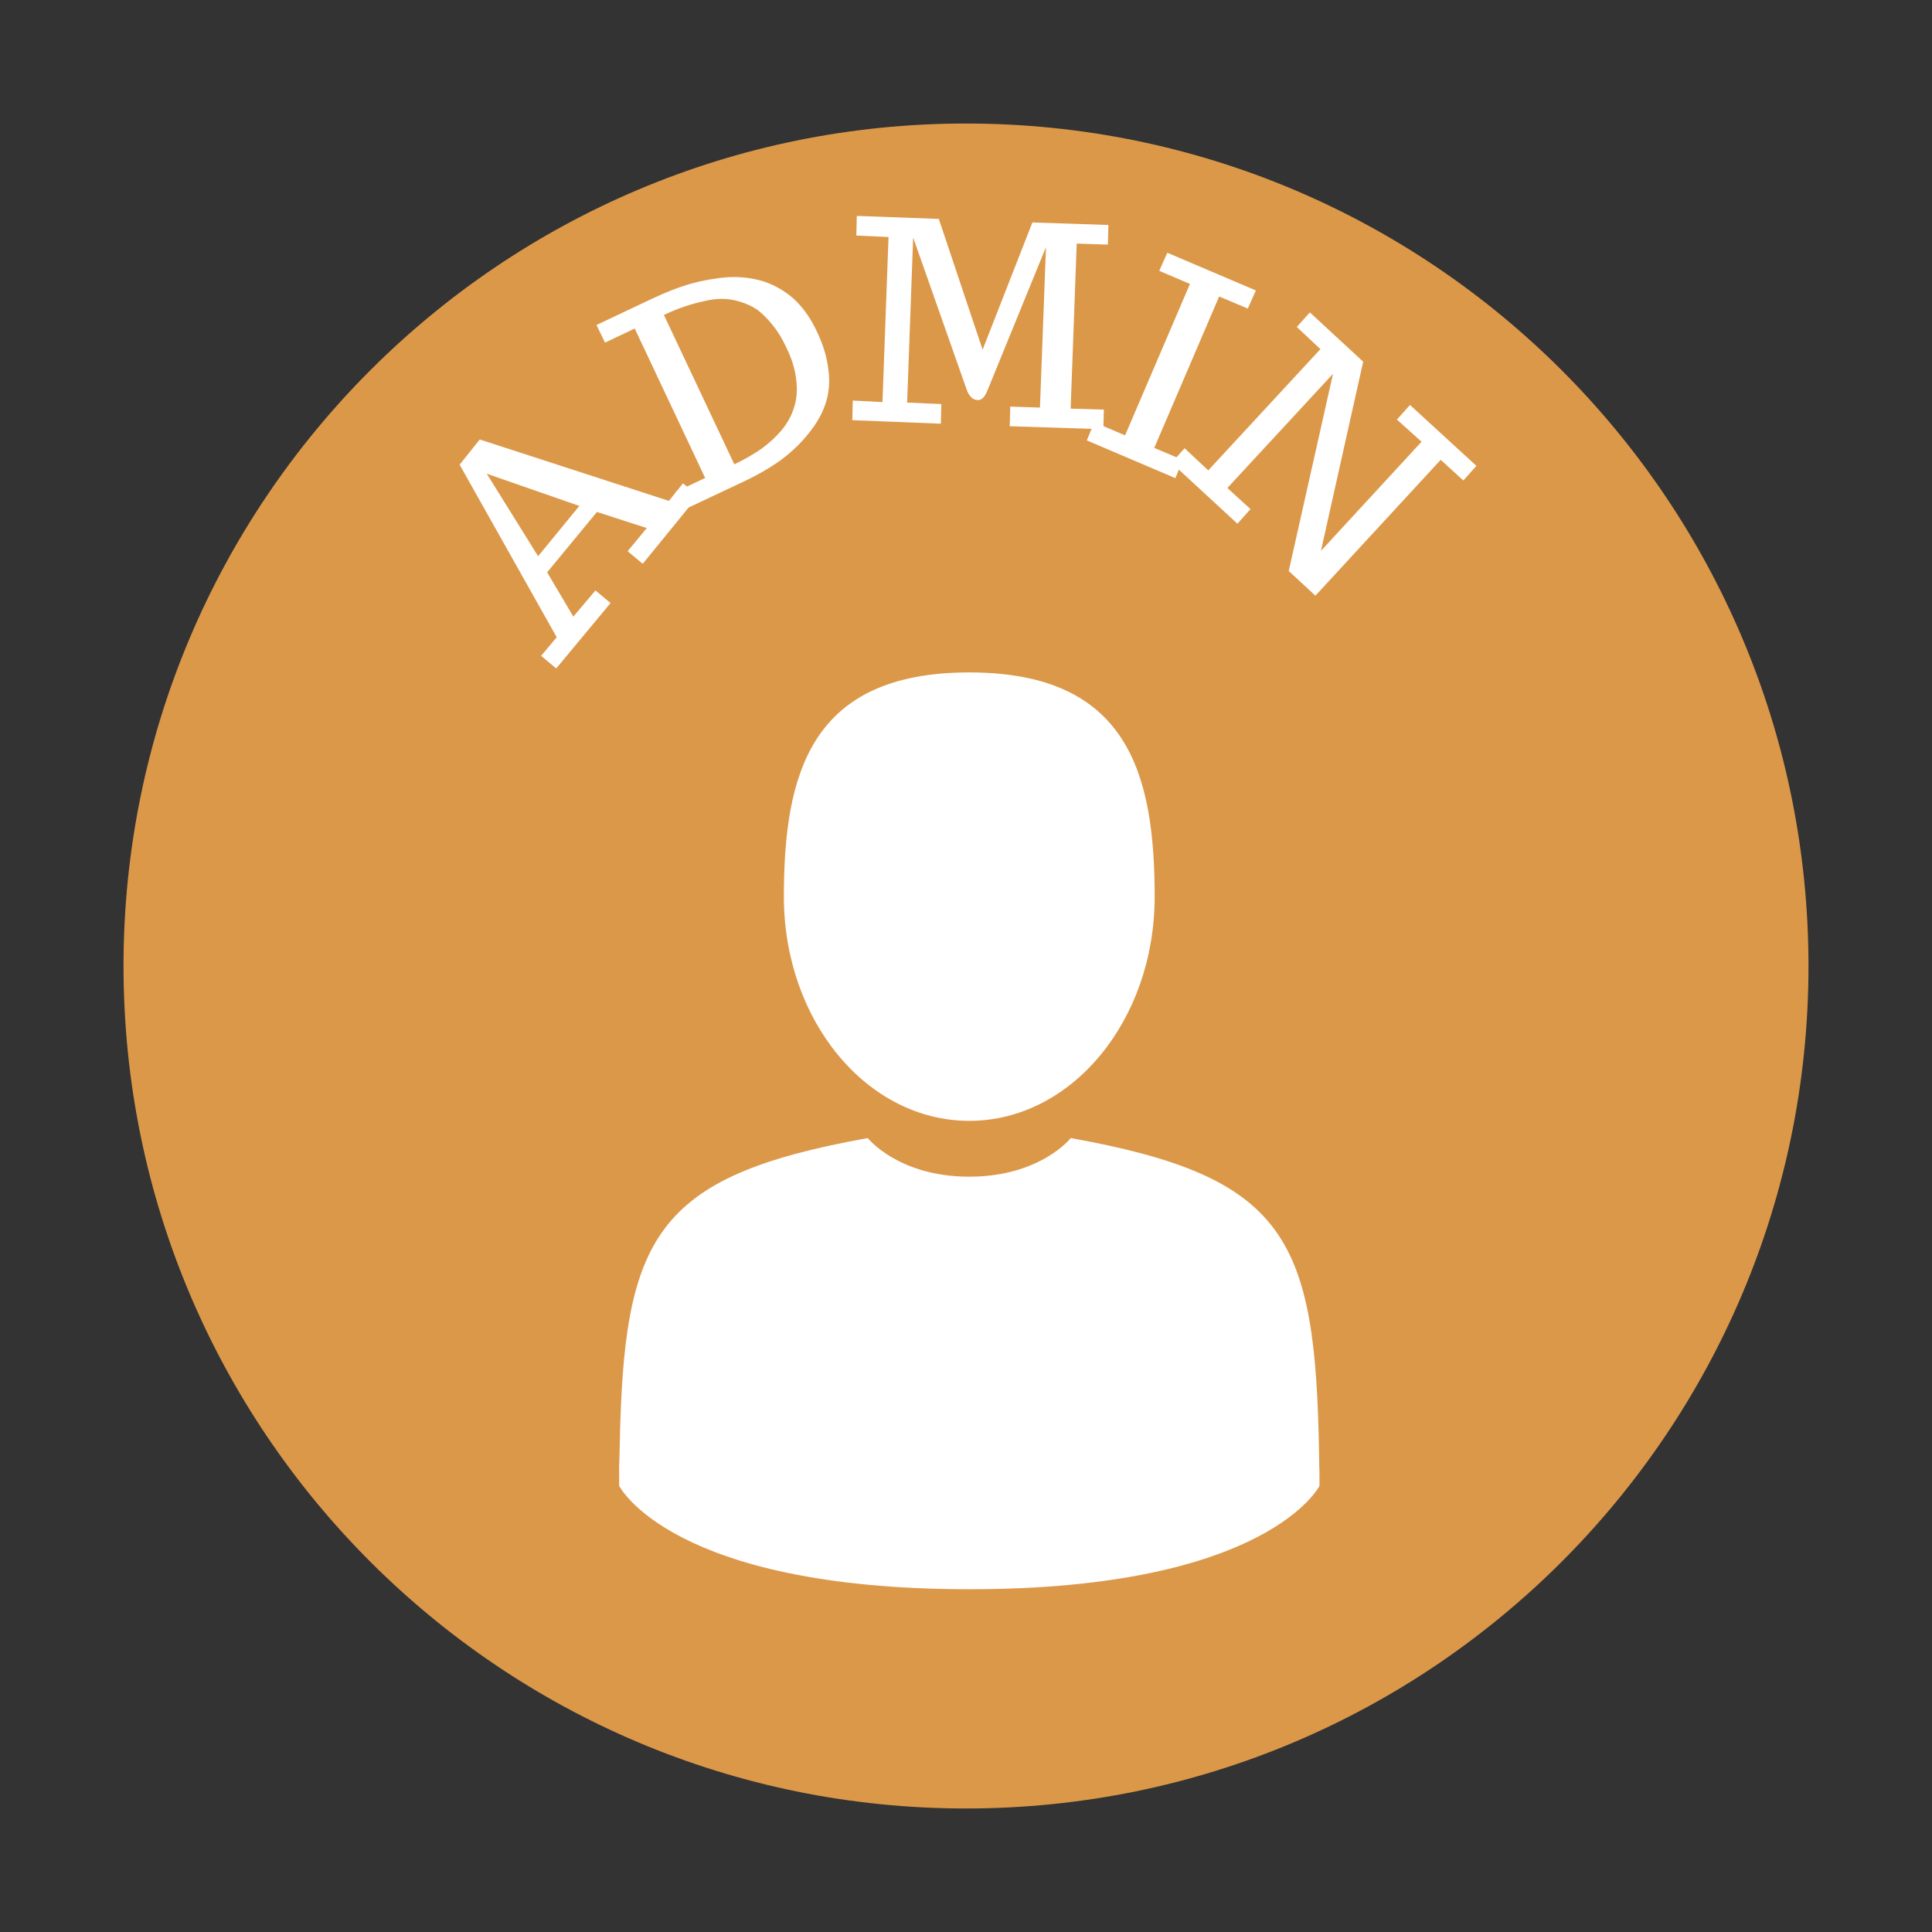 <svg xmlns="http://www.w3.org/2000/svg" xmlns:xlink="http://www.w3.org/1999/xlink" width="80" zoomAndPan="magnify" viewBox="0 0 60 60" height="80" preserveAspectRatio="xMidYMid meet" version="1.0"><rect x="0" y="0" width="60" height="60" fill="#333333" stroke="none"/><defs><g/><clipPath id="d35a360515"><path d="M 3.836 3.836 L 56.164 3.836 L 56.164 56.164 L 3.836 56.164 Z M 3.836 3.836 " clip-rule="nonzero"/></clipPath><clipPath id="ec0136ade3"><path d="M 30 3.836 C 15.551 3.836 3.836 15.551 3.836 30 C 3.836 44.449 15.551 56.164 30 56.164 C 44.449 56.164 56.164 44.449 56.164 30 C 56.164 15.551 44.449 3.836 30 3.836 Z M 30 3.836 " clip-rule="nonzero"/></clipPath><clipPath id="3936445372"><path d="M 24 20.871 L 36 20.871 L 36 35 L 24 35 Z M 24 20.871 " clip-rule="nonzero"/></clipPath><clipPath id="e4fb8ac2fa"><path d="M 19.227 35 L 40.977 35 L 40.977 49.371 L 19.227 49.371 Z M 19.227 35 " clip-rule="nonzero"/></clipPath></defs><g clip-path="url(#d35a360515)"><g clip-path="url(#ec0136ade3)"><path fill="#dc9849" d="M 3.836 3.836 L 56.164 3.836 L 56.164 56.164 L 3.836 56.164 Z M 3.836 3.836 " fill-opacity="1" fill-rule="nonzero"/></g></g><g clip-path="url(#3936445372)"><path fill="#ffffff" d="M 30.102 34.809 C 33.281 34.809 35.859 31.691 35.859 27.848 C 35.859 24 35.012 20.883 30.102 20.883 C 25.191 20.883 24.344 24 24.344 27.848 C 24.344 31.691 26.922 34.809 30.102 34.809 Z M 30.102 34.809 " fill-opacity="1" fill-rule="nonzero"/></g><g clip-path="url(#e4fb8ac2fa)"><path fill="#ffffff" d="M 40.965 45.16 C 40.855 38.461 39.977 36.551 33.254 35.344 C 33.254 35.344 32.309 36.543 30.102 36.543 C 27.895 36.543 26.949 35.344 26.949 35.344 C 20.301 36.539 19.367 38.418 19.246 44.941 C 19.234 45.473 19.23 45.5 19.227 45.441 C 19.227 45.555 19.23 45.77 19.23 46.145 C 19.23 46.145 20.828 49.355 30.102 49.355 C 39.375 49.355 40.977 46.145 40.977 46.145 C 40.977 45.902 40.977 45.738 40.977 45.625 C 40.973 45.66 40.969 45.586 40.965 45.16 Z M 40.965 45.16 " fill-opacity="1" fill-rule="nonzero"/></g><g fill="#ffffff" fill-opacity="1"><g transform="translate(17.258, 20.79)"><g><path d="M 0.016 -0.031 L -0.453 -0.422 L 0.031 -1 L -2.984 -6.359 L -2.359 -7.141 L 3.516 -5.234 L 3.953 -5.781 L 4.422 -5.391 L 2.703 -3.281 L 2.234 -3.672 L 2.828 -4.391 L 1.281 -4.891 L -0.266 -3.016 L 0.547 -1.641 L 1.234 -2.453 L 1.703 -2.062 Z M -0.547 -3.516 L 0.734 -5.078 L -2.141 -6.078 Z M -0.547 -3.516 "/></g></g></g><g fill="#ffffff" fill-opacity="1"><g transform="translate(21.118, 15.89)"><g><path d="M -0.141 -0.609 L 0.781 -1.047 L -1.406 -5.688 L -2.328 -5.25 L -2.594 -5.797 L -0.875 -6.609 C -0.438 -6.816 -0.035 -6.973 0.328 -7.078 C 0.703 -7.18 1.086 -7.25 1.484 -7.281 C 1.879 -7.301 2.242 -7.258 2.578 -7.156 C 2.91 -7.051 3.223 -6.875 3.516 -6.625 C 3.816 -6.352 4.066 -6 4.266 -5.562 C 4.453 -5.164 4.566 -4.781 4.609 -4.406 C 4.66 -4.031 4.629 -3.676 4.516 -3.344 C 4.41 -3.031 4.238 -2.727 4 -2.438 C 3.77 -2.145 3.484 -1.867 3.141 -1.609 C 2.805 -1.367 2.422 -1.145 1.984 -0.938 L 0.125 -0.062 Z M 1.688 -1.469 C 2.008 -1.625 2.289 -1.785 2.531 -1.953 C 2.77 -2.129 2.977 -2.32 3.156 -2.531 C 3.344 -2.758 3.473 -3 3.547 -3.25 C 3.629 -3.508 3.648 -3.789 3.609 -4.094 C 3.578 -4.414 3.473 -4.754 3.297 -5.109 C 3.172 -5.379 3.031 -5.609 2.875 -5.797 C 2.719 -5.992 2.562 -6.148 2.406 -6.266 C 2.238 -6.379 2.062 -6.461 1.875 -6.516 C 1.688 -6.578 1.492 -6.609 1.297 -6.609 C 1.117 -6.609 0.926 -6.582 0.719 -6.531 C 0.52 -6.488 0.316 -6.43 0.109 -6.359 C -0.078 -6.297 -0.281 -6.211 -0.5 -6.109 Z M 1.688 -1.469 "/></g></g></g><g fill="#ffffff" fill-opacity="1"><g transform="translate(26.25, 13.049)"><g><path d="M 0.234 -0.609 L 1.156 -0.562 L 1.344 -5.688 L 0.344 -5.734 L 0.359 -6.344 L 2.906 -6.25 L 4.266 -2.188 L 5.812 -6.141 L 8.172 -6.062 L 8.156 -5.453 L 7.188 -5.484 L 7 -0.359 L 8.031 -0.328 L 8.016 0.281 L 5.109 0.188 L 5.125 -0.422 L 6.047 -0.391 L 6.234 -5.375 L 4.422 -0.938 C 4.336 -0.719 4.234 -0.613 4.109 -0.625 C 4.047 -0.625 3.984 -0.648 3.922 -0.703 C 3.859 -0.766 3.812 -0.836 3.781 -0.922 L 2.109 -5.672 L 1.922 -0.547 L 2.984 -0.5 L 2.969 0.109 L 0.219 0 Z M 0.234 -0.609 "/></g></g></g><g fill="#ffffff" fill-opacity="1"><g transform="translate(33.643, 13.63)"><g><path d="M 0.109 0.047 L 0.344 -0.516 L 1.297 -0.109 L 3.312 -4.812 L 2.359 -5.219 L 2.609 -5.781 L 5.359 -4.609 L 5.109 -4.047 L 4.219 -4.422 L 2.203 0.281 L 3.094 0.656 L 2.859 1.219 Z M 0.109 0.047 "/></g></g></g><g fill="#ffffff" fill-opacity="1"><g transform="translate(36.273, 14.28)"><g><path d="M 0.109 0.094 L 0.516 -0.359 L 1.25 0.328 L 4.734 -3.438 L 4 -4.125 L 4.406 -4.578 L 6.062 -3.047 L 4.75 2.828 L 7.875 -0.562 L 7.109 -1.25 L 7.516 -1.703 L 9.578 0.188 L 9.172 0.641 L 8.469 0 L 4.578 4.219 L 3.75 3.453 L 5.125 -2.672 L 1.844 0.875 L 2.562 1.531 L 2.156 1.984 Z M 0.109 0.094 "/></g></g></g><g fill="#ffffff" fill-opacity="1"><g transform="translate(40.942, 18.985)"><g/></g></g></svg>